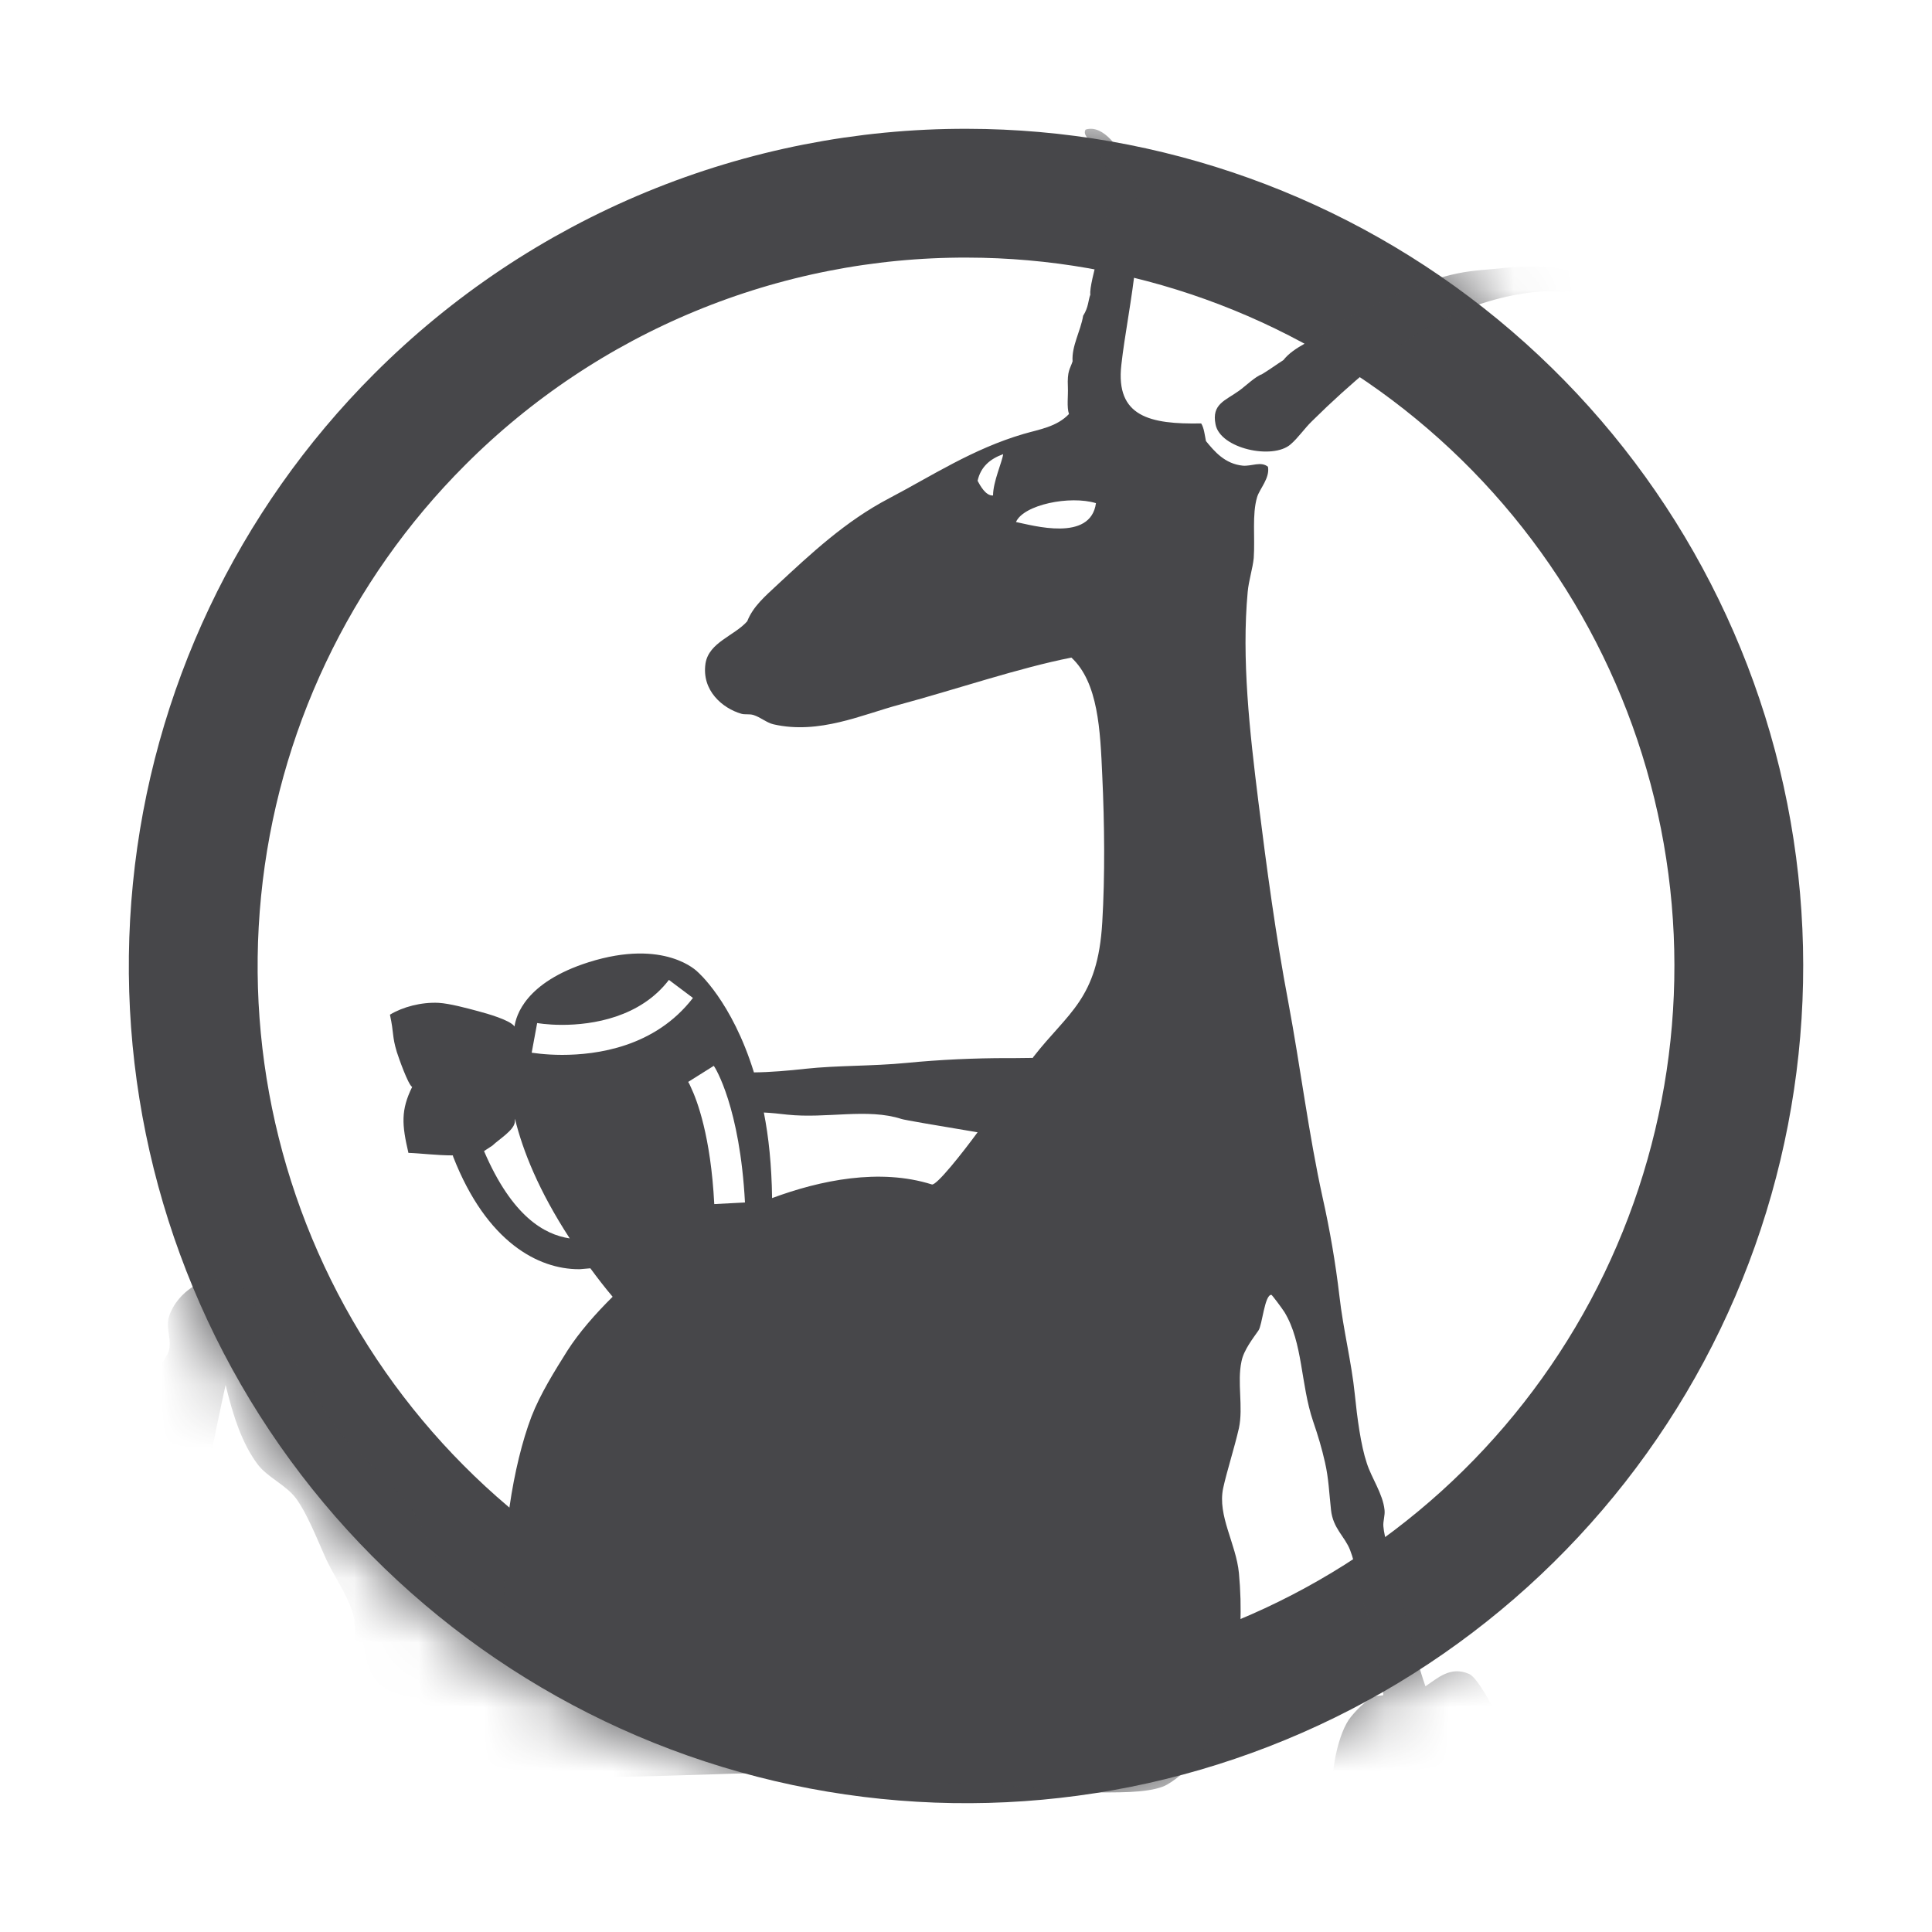 <svg width="30" height="30" viewBox="0 0 30 30" fill="none" xmlns="http://www.w3.org/2000/svg">
<path d="M15.016 3L15.018 3C17.793 3.004 20.482 3.97 22.625 5.734C24.768 7.498 26.234 9.95 26.772 12.673C27.311 15.396 26.888 18.222 25.577 20.669C24.265 23.115 22.147 25.032 19.581 26.091C17.016 27.151 14.162 27.288 11.506 26.48C8.851 25.672 6.558 23.968 5.017 21.659C3.477 19.35 2.785 16.578 3.059 13.816C3.332 11.054 4.555 8.472 6.519 6.51L6.52 6.509C7.635 5.393 8.96 4.508 10.418 3.906C11.876 3.304 13.439 2.996 15.016 3Z" stroke="#47474A" stroke-width="2"/>
<mask id="mask0_2966_10994" style="mask-type:alpha" maskUnits="userSpaceOnUse" x="2" y="2" width="26" height="26">
<path fill-rule="evenodd" clip-rule="evenodd" d="M15.019 2C18.026 2.004 20.939 3.051 23.261 4.962C25.582 6.873 27.17 9.529 27.753 12.479C28.336 15.43 27.879 18.491 26.458 21.141C25.038 23.791 22.742 25.867 19.963 27.015C17.183 28.163 14.092 28.312 11.215 27.437C8.338 26.561 5.854 24.716 4.185 22.214C2.517 19.712 1.767 16.71 2.063 13.717C2.36 10.725 3.685 7.928 5.813 5.803C7.021 4.593 8.456 3.634 10.036 2.982C11.616 2.329 13.309 1.996 15.019 2Z" fill="#C4C4C4"/>
</mask>
<g mask="url(#mask0_2966_10994)">
<path fill-rule="evenodd" clip-rule="evenodd" d="M23.405 4.156C22.809 4.222 22.562 4.166 21.519 4.648C21.336 4.756 20.922 4.884 20.703 5.083C20.4 5.282 20.093 5.382 19.928 5.592C19.812 5.666 19.742 5.721 19.594 5.812C19.497 5.843 19.332 6.002 19.242 6.066C19.026 6.222 18.811 6.273 18.875 6.59C18.947 6.967 19.762 7.142 20.039 6.901C20.157 6.801 20.255 6.653 20.373 6.539C20.686 6.23 20.96 5.983 21.298 5.7C21.988 5.13 22.879 4.593 23.999 4.52C24.243 4.505 24.545 4.598 24.533 4.357C24.523 4.106 23.666 4.129 23.405 4.156ZM14.47 18.392C13.658 18.136 12.738 18.326 11.989 18.604C11.982 18.099 11.937 17.658 11.861 17.275C11.979 17.281 12.097 17.293 12.223 17.308C12.837 17.373 13.468 17.204 13.997 17.375C14.036 17.39 14.585 17.483 15.18 17.582C14.951 17.895 14.541 18.415 14.47 18.392ZM11.091 18.697C11.037 17.641 10.823 17.082 10.728 16.883C10.699 16.816 10.686 16.8 10.686 16.8L11.084 16.55C11.108 16.583 11.489 17.194 11.568 18.672L11.091 18.697ZM8.729 16.38C8.452 16.38 8.265 16.346 8.254 16.346H8.256L8.341 15.886C8.341 15.885 8.489 15.914 8.729 15.914C9.199 15.914 9.94 15.8 10.387 15.216L10.76 15.496C10.17 16.262 9.261 16.38 8.729 16.38ZM7.516 17.874L7.647 17.788C7.745 17.693 7.981 17.552 7.994 17.424L7.996 17.371C8.117 17.866 8.364 18.489 8.847 19.23C8.454 19.172 7.951 18.889 7.516 17.874ZM5.505 25.772L5.491 26.376C4.979 26.401 4.441 26.442 3.95 26.486C3.372 26.533 2.787 26.62 2.189 26.63C2.275 26.442 2.172 26.171 2.208 25.937C2.228 25.805 2.378 25.622 2.449 25.467C2.997 24.266 3.194 22.894 3.503 21.506C3.615 21.961 3.747 22.398 4.001 22.739C4.156 22.942 4.437 23.056 4.595 23.265C4.765 23.497 4.906 23.855 5.04 24.156C5.177 24.473 5.395 24.751 5.483 25.067C5.539 25.268 5.496 25.517 5.505 25.772ZM15.776 8.106C15.894 7.836 16.615 7.69 17.018 7.813C16.934 8.42 16.036 8.158 15.776 8.106ZM15.42 7.694C15.305 7.702 15.218 7.536 15.18 7.466C15.229 7.246 15.376 7.125 15.577 7.052C15.563 7.17 15.42 7.48 15.42 7.694ZM23.165 26.486C23.097 26.36 22.927 26.045 22.812 25.993C22.52 25.865 22.319 26.063 22.134 26.185C21.951 25.656 21.761 24.841 21.629 24.302C21.58 24.104 21.497 23.89 21.481 23.701C21.474 23.621 21.509 23.53 21.499 23.446C21.473 23.195 21.297 22.951 21.224 22.721C21.13 22.442 21.074 22.014 21.037 21.648C20.987 21.154 20.857 20.645 20.798 20.121C20.738 19.61 20.649 19.093 20.537 18.593C20.321 17.611 20.196 16.587 20.004 15.557C19.812 14.544 19.67 13.486 19.54 12.447C19.404 11.356 19.278 10.225 19.374 9.192C19.39 9.014 19.452 8.827 19.468 8.665C19.49 8.338 19.44 7.992 19.52 7.72C19.559 7.589 19.721 7.425 19.689 7.248C19.581 7.159 19.435 7.242 19.3 7.231C19.02 7.204 18.858 7.01 18.726 6.849C18.706 6.752 18.697 6.647 18.652 6.575C17.858 6.59 17.321 6.471 17.412 5.667C17.513 4.751 17.88 3.368 17.506 2.558C17.4 2.332 17.141 1.924 16.858 2.012C16.761 2.162 17.238 2.306 17.217 2.973C17.219 3.509 16.903 4.387 16.931 4.574C16.895 4.67 16.904 4.769 16.819 4.903C16.78 5.141 16.638 5.375 16.655 5.611C16.616 5.732 16.57 5.753 16.582 6.011C16.588 6.149 16.562 6.32 16.599 6.429C16.409 6.628 16.143 6.666 15.895 6.738C15.103 6.97 14.467 7.391 13.804 7.739C13.125 8.095 12.59 8.599 12.067 9.084C11.885 9.255 11.694 9.415 11.603 9.647C11.404 9.873 11.008 9.973 10.955 10.302C10.892 10.724 11.221 10.999 11.511 11.083C11.565 11.1 11.634 11.083 11.698 11.102C11.808 11.136 11.905 11.223 12.01 11.247C12.72 11.41 13.393 11.094 13.973 10.94C14.84 10.706 15.834 10.368 16.637 10.211C17.054 10.598 17.085 11.339 17.116 12.047C17.151 12.788 17.159 13.602 17.116 14.32C17.047 15.519 16.584 15.72 16.046 16.412L16.037 16.427C15.908 16.427 15.777 16.432 15.649 16.43C15.128 16.43 14.596 16.454 14.075 16.505C13.54 16.557 13.007 16.542 12.507 16.596C12.247 16.625 11.958 16.65 11.707 16.652C11.364 15.543 10.83 15.089 10.83 15.089C10.83 15.089 10.327 14.566 9.138 14.942C8.157 15.254 8.013 15.771 7.989 15.941L7.987 15.936C7.916 15.838 7.564 15.739 7.426 15.702C7.248 15.654 6.981 15.582 6.81 15.572C6.54 15.559 6.252 15.636 6.055 15.756C6.12 16.054 6.085 16.081 6.162 16.336C6.187 16.415 6.336 16.842 6.4 16.878C6.222 17.239 6.24 17.466 6.342 17.902C6.518 17.907 6.781 17.941 7.032 17.941L7.037 17.962C7.558 19.295 8.364 19.708 8.987 19.708H9.004L9.167 19.694C9.273 19.838 9.387 19.987 9.513 20.136C9.245 20.401 8.991 20.691 8.81 20.974C8.615 21.285 8.39 21.643 8.253 21.996C7.967 22.746 7.769 23.966 7.838 25.022L7.589 24.935C7.564 24.872 7.535 24.821 7.515 24.795C7.395 24.639 7.027 24.519 6.867 24.322C6.663 24.067 6.572 23.687 6.368 23.393C6.218 23.18 5.975 22.956 5.777 22.758C5.558 22.542 5.354 22.364 5.185 22.121C5.011 21.874 4.876 21.61 4.724 21.357C4.566 21.091 4.342 20.879 4.187 20.647C4.05 20.444 3.886 20.069 3.743 19.975C3.24 19.655 2.704 20.096 2.614 20.484C2.582 20.625 2.65 20.758 2.632 20.922C2.618 21.058 2.489 21.18 2.429 21.321C2.231 21.804 2.164 22.496 2.021 23.176C1.852 23.979 1.674 24.773 1.576 25.578C1.267 25.711 0.957 25.62 0.69 25.704C0.182 25.861 -0.153 26.218 -0.307 26.706C-1.096 26.858 -1.934 26.655 -2.769 26.61C-3.732 26.567 -4.785 26.64 -5.618 26.74C-5.708 26.358 -5.859 25.967 -6.151 25.74C-6.304 25.621 -6.579 25.456 -6.801 25.377C-7.046 25.288 -7.589 25.075 -7.876 25.177C-7.979 25.553 -7.775 26.438 -7.69 26.887C-7.861 27.071 -8.165 27.05 -8.4 27.457C-8.2 27.58 -7.577 27.564 -7.319 27.577C-7.048 27.591 -6.745 27.628 -6.486 27.611C-6.269 27.599 -6.08 27.473 -5.914 27.467C-5.802 27.467 -5.641 27.682 -5.488 27.693C-5.329 27.713 -5.167 27.741 -5.023 27.748C-4.128 27.815 -3.121 27.647 -2.382 27.605C-1.332 27.545 -0.456 27.511 0.488 27.589C1.536 27.672 2.563 27.497 3.687 27.552C6.026 27.662 8.667 27.632 11.066 27.552C11.891 27.519 12.732 27.518 13.49 27.624C14.148 27.714 14.709 27.667 15.495 27.714C15.864 27.735 16.465 27.832 16.894 27.832C17.328 27.832 17.785 27.847 18.061 27.741C18.214 27.68 18.45 27.472 18.559 27.341C19.165 26.603 19.338 25.498 19.238 24.427C19.193 23.967 18.903 23.537 18.993 23.109C19.053 22.835 19.165 22.494 19.238 22.176C19.308 21.848 19.207 21.464 19.278 21.139C19.312 20.963 19.462 20.775 19.541 20.66C19.601 20.576 19.636 20.103 19.742 20.106C19.751 20.106 19.9 20.304 19.946 20.376C20.233 20.85 20.195 21.494 20.389 22.067C20.467 22.294 20.525 22.489 20.574 22.706C20.632 22.958 20.638 23.178 20.668 23.447C20.699 23.735 20.881 23.855 20.964 24.069C21.052 24.292 21.088 24.587 21.166 24.868C21.28 25.262 21.468 25.825 21.48 26.324L21.353 26.339C21.227 26.378 21.022 26.591 20.943 26.705C20.751 26.993 20.632 27.666 20.716 28C21.166 28.005 21.939 27.815 22.259 27.565C22.306 27.623 22.655 27.758 22.732 27.764C23.06 27.802 23.167 27.83 23.48 27.832C23.555 27.616 23.496 27.307 23.422 27.05C23.377 26.887 23.248 26.645 23.165 26.486Z" fill="#47474A"/>
</g>
</svg>
